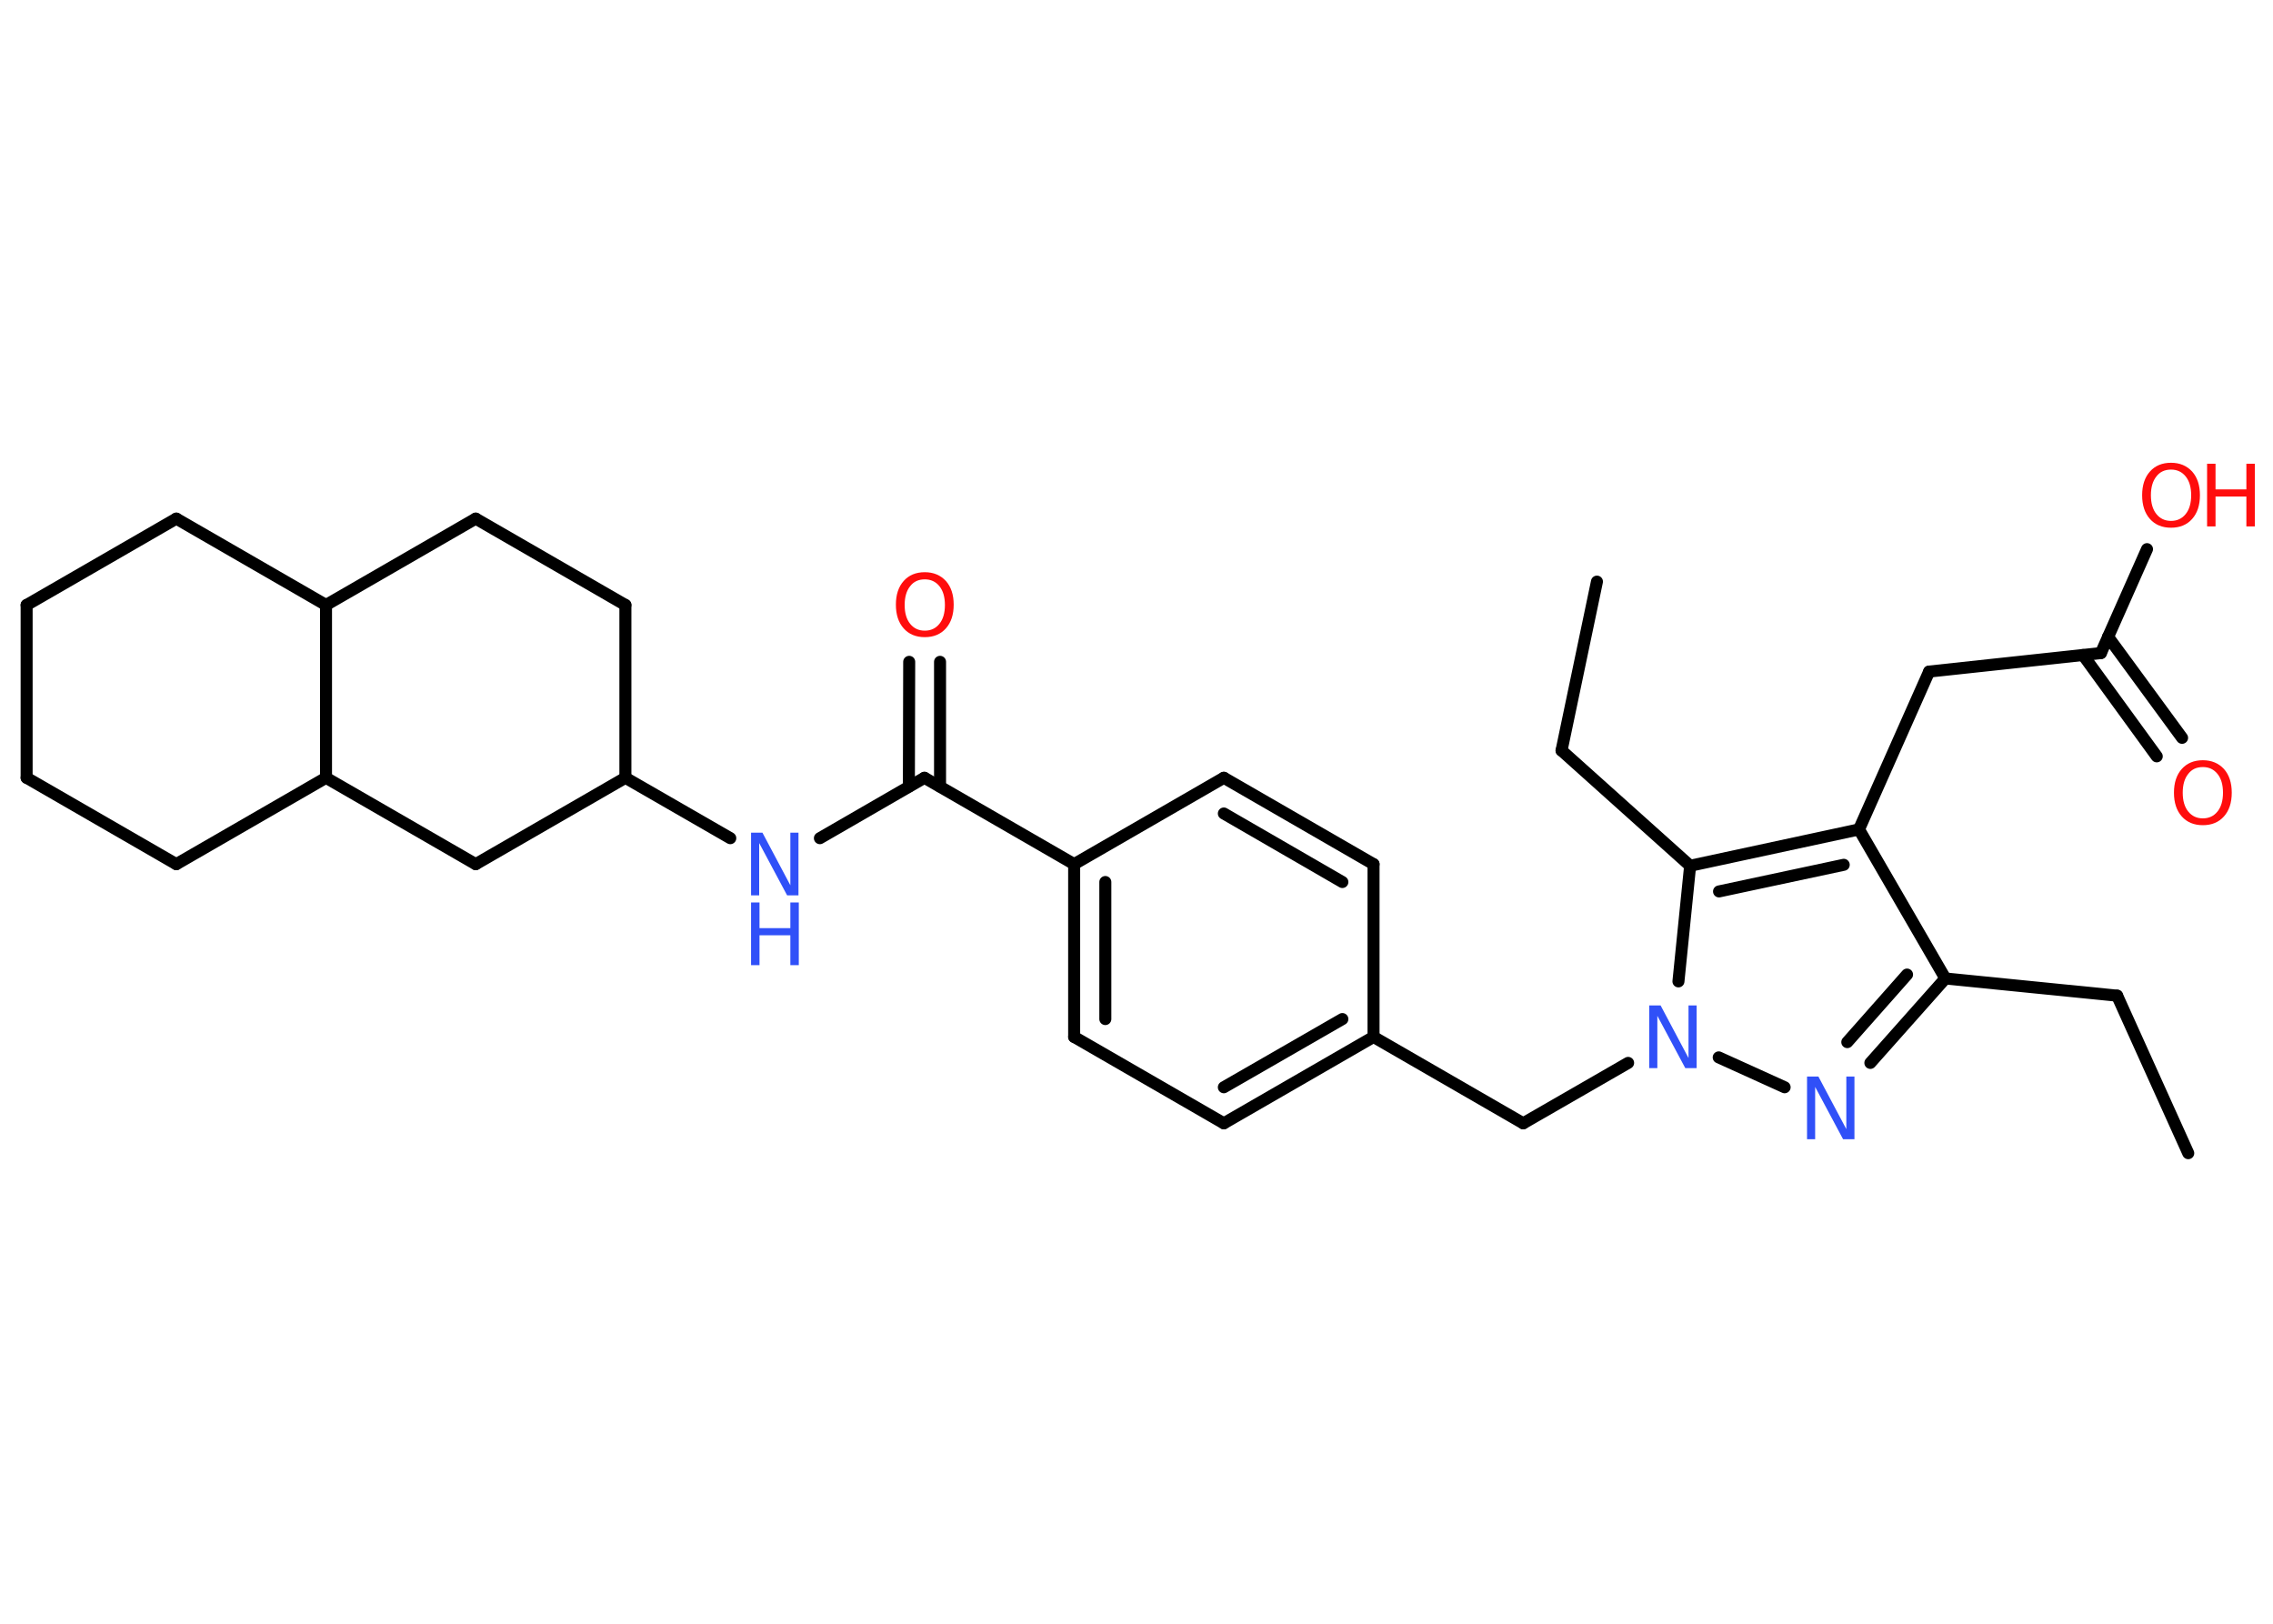 <?xml version='1.0' encoding='UTF-8'?>
<!DOCTYPE svg PUBLIC "-//W3C//DTD SVG 1.1//EN" "http://www.w3.org/Graphics/SVG/1.1/DTD/svg11.dtd">
<svg version='1.2' xmlns='http://www.w3.org/2000/svg' xmlns:xlink='http://www.w3.org/1999/xlink' width='70.0mm' height='50.0mm' viewBox='0 0 70.0 50.0'>
  <desc>Generated by the Chemistry Development Kit (http://github.com/cdk)</desc>
  <g stroke-linecap='round' stroke-linejoin='round' stroke='#000000' stroke-width='.37' fill='#FF0D0D'>
    <rect x='.0' y='.0' width='70.0' height='50.0' fill='#FFFFFF' stroke='none'/>
    <g id='mol1' class='mol'>
      <line id='mol1bnd1' class='bond' x1='67.39' y1='35.51' x2='65.2' y2='30.66'/>
      <line id='mol1bnd2' class='bond' x1='65.2' y1='30.66' x2='59.91' y2='30.13'/>
      <g id='mol1bnd3' class='bond'>
        <line x1='57.6' y1='32.73' x2='59.91' y2='30.13'/>
        <line x1='56.89' y1='32.09' x2='58.73' y2='30.01'/>
      </g>
      <line id='mol1bnd4' class='bond' x1='54.96' y1='33.48' x2='52.93' y2='32.56'/>
      <line id='mol1bnd5' class='bond' x1='50.14' y1='32.73' x2='46.91' y2='34.59'/>
      <line id='mol1bnd6' class='bond' x1='46.91' y1='34.59' x2='42.3' y2='31.93'/>
      <g id='mol1bnd7' class='bond'>
        <line x1='37.69' y1='34.59' x2='42.3' y2='31.93'/>
        <line x1='37.69' y1='33.48' x2='41.34' y2='31.38'/>
      </g>
      <line id='mol1bnd8' class='bond' x1='37.69' y1='34.59' x2='33.08' y2='31.93'/>
      <g id='mol1bnd9' class='bond'>
        <line x1='33.08' y1='26.61' x2='33.08' y2='31.93'/>
        <line x1='34.04' y1='27.16' x2='34.04' y2='31.38'/>
      </g>
      <line id='mol1bnd10' class='bond' x1='33.08' y1='26.61' x2='28.47' y2='23.95'/>
      <g id='mol1bnd11' class='bond'>
        <line x1='27.99' y1='24.22' x2='28.0' y2='20.38'/>
        <line x1='28.95' y1='24.22' x2='28.95' y2='20.38'/>
      </g>
      <line id='mol1bnd12' class='bond' x1='28.47' y1='23.95' x2='25.25' y2='25.81'/>
      <line id='mol1bnd13' class='bond' x1='22.49' y1='25.81' x2='19.26' y2='23.95'/>
      <line id='mol1bnd14' class='bond' x1='19.26' y1='23.95' x2='19.26' y2='18.63'/>
      <line id='mol1bnd15' class='bond' x1='19.26' y1='18.63' x2='14.65' y2='15.97'/>
      <line id='mol1bnd16' class='bond' x1='14.65' y1='15.97' x2='10.04' y2='18.63'/>
      <line id='mol1bnd17' class='bond' x1='10.04' y1='18.63' x2='5.43' y2='15.97'/>
      <line id='mol1bnd18' class='bond' x1='5.43' y1='15.97' x2='.82' y2='18.63'/>
      <line id='mol1bnd19' class='bond' x1='.82' y1='18.63' x2='.82' y2='23.95'/>
      <line id='mol1bnd20' class='bond' x1='.82' y1='23.95' x2='5.43' y2='26.61'/>
      <line id='mol1bnd21' class='bond' x1='5.43' y1='26.61' x2='10.04' y2='23.95'/>
      <line id='mol1bnd22' class='bond' x1='10.04' y1='18.63' x2='10.04' y2='23.95'/>
      <line id='mol1bnd23' class='bond' x1='10.04' y1='23.95' x2='14.65' y2='26.61'/>
      <line id='mol1bnd24' class='bond' x1='19.26' y1='23.95' x2='14.65' y2='26.61'/>
      <line id='mol1bnd25' class='bond' x1='33.08' y1='26.61' x2='37.69' y2='23.95'/>
      <g id='mol1bnd26' class='bond'>
        <line x1='42.3' y1='26.61' x2='37.69' y2='23.95'/>
        <line x1='41.34' y1='27.16' x2='37.69' y2='25.05'/>
      </g>
      <line id='mol1bnd27' class='bond' x1='42.3' y1='31.93' x2='42.3' y2='26.61'/>
      <line id='mol1bnd28' class='bond' x1='51.69' y1='30.22' x2='52.05' y2='26.66'/>
      <line id='mol1bnd29' class='bond' x1='52.05' y1='26.66' x2='48.09' y2='23.11'/>
      <line id='mol1bnd30' class='bond' x1='48.09' y1='23.11' x2='49.18' y2='17.91'/>
      <g id='mol1bnd31' class='bond'>
        <line x1='57.25' y1='25.54' x2='52.05' y2='26.66'/>
        <line x1='56.78' y1='26.63' x2='52.94' y2='27.45'/>
      </g>
      <line id='mol1bnd32' class='bond' x1='59.91' y1='30.13' x2='57.25' y2='25.54'/>
      <line id='mol1bnd33' class='bond' x1='57.25' y1='25.54' x2='59.41' y2='20.68'/>
      <line id='mol1bnd34' class='bond' x1='59.41' y1='20.68' x2='64.7' y2='20.11'/>
      <g id='mol1bnd35' class='bond'>
        <line x1='64.92' y1='19.61' x2='67.2' y2='22.72'/>
        <line x1='64.15' y1='20.17' x2='66.42' y2='23.29'/>
      </g>
      <line id='mol1bnd36' class='bond' x1='64.7' y1='20.11' x2='66.12' y2='16.91'/>
      <path id='mol1atm4' class='atom' d='M55.65 33.15h.35l.86 1.62v-1.62h.25v1.93h-.35l-.86 -1.61v1.61h-.25v-1.93z' stroke='none' fill='#3050F8'/>
      <path id='mol1atm5' class='atom' d='M50.79 30.96h.35l.86 1.62v-1.62h.25v1.93h-.35l-.86 -1.61v1.61h-.25v-1.93z' stroke='none' fill='#3050F8'/>
      <path id='mol1atm12' class='atom' d='M28.48 17.84q-.29 .0 -.45 .21q-.17 .21 -.17 .58q.0 .37 .17 .58q.17 .21 .45 .21q.28 .0 .45 -.21q.17 -.21 .17 -.58q.0 -.37 -.17 -.58q-.17 -.21 -.45 -.21zM28.48 17.62q.4 .0 .65 .27q.24 .27 .24 .73q.0 .46 -.24 .73q-.24 .27 -.65 .27q-.41 .0 -.65 -.27q-.24 -.27 -.24 -.73q.0 -.46 .24 -.73q.24 -.27 .65 -.27z' stroke='none'/>
      <g id='mol1atm13' class='atom'>
        <path d='M23.13 25.64h.35l.86 1.62v-1.62h.25v1.93h-.35l-.86 -1.61v1.61h-.25v-1.93z' stroke='none' fill='#3050F8'/>
        <path d='M23.13 27.79h.26v.79h.95v-.79h.26v1.93h-.26v-.92h-.95v.92h-.26v-1.93z' stroke='none' fill='#3050F8'/>
      </g>
      <path id='mol1atm32' class='atom' d='M67.84 23.62q-.29 .0 -.45 .21q-.17 .21 -.17 .58q.0 .37 .17 .58q.17 .21 .45 .21q.28 .0 .45 -.21q.17 -.21 .17 -.58q.0 -.37 -.17 -.58q-.17 -.21 -.45 -.21zM67.84 23.41q.4 .0 .65 .27q.24 .27 .24 .73q.0 .46 -.24 .73q-.24 .27 -.65 .27q-.41 .0 -.65 -.27q-.24 -.27 -.24 -.73q.0 -.46 .24 -.73q.24 -.27 .65 -.27z' stroke='none'/>
      <g id='mol1atm33' class='atom'>
        <path d='M66.86 14.46q-.29 .0 -.45 .21q-.17 .21 -.17 .58q.0 .37 .17 .58q.17 .21 .45 .21q.28 .0 .45 -.21q.17 -.21 .17 -.58q.0 -.37 -.17 -.58q-.17 -.21 -.45 -.21zM66.86 14.25q.4 .0 .65 .27q.24 .27 .24 .73q.0 .46 -.24 .73q-.24 .27 -.65 .27q-.41 .0 -.65 -.27q-.24 -.27 -.24 -.73q.0 -.46 .24 -.73q.24 -.27 .65 -.27z' stroke='none'/>
        <path d='M67.97 14.28h.26v.79h.95v-.79h.26v1.93h-.26v-.92h-.95v.92h-.26v-1.93z' stroke='none'/>
      </g>
    </g>
  </g>
</svg>
